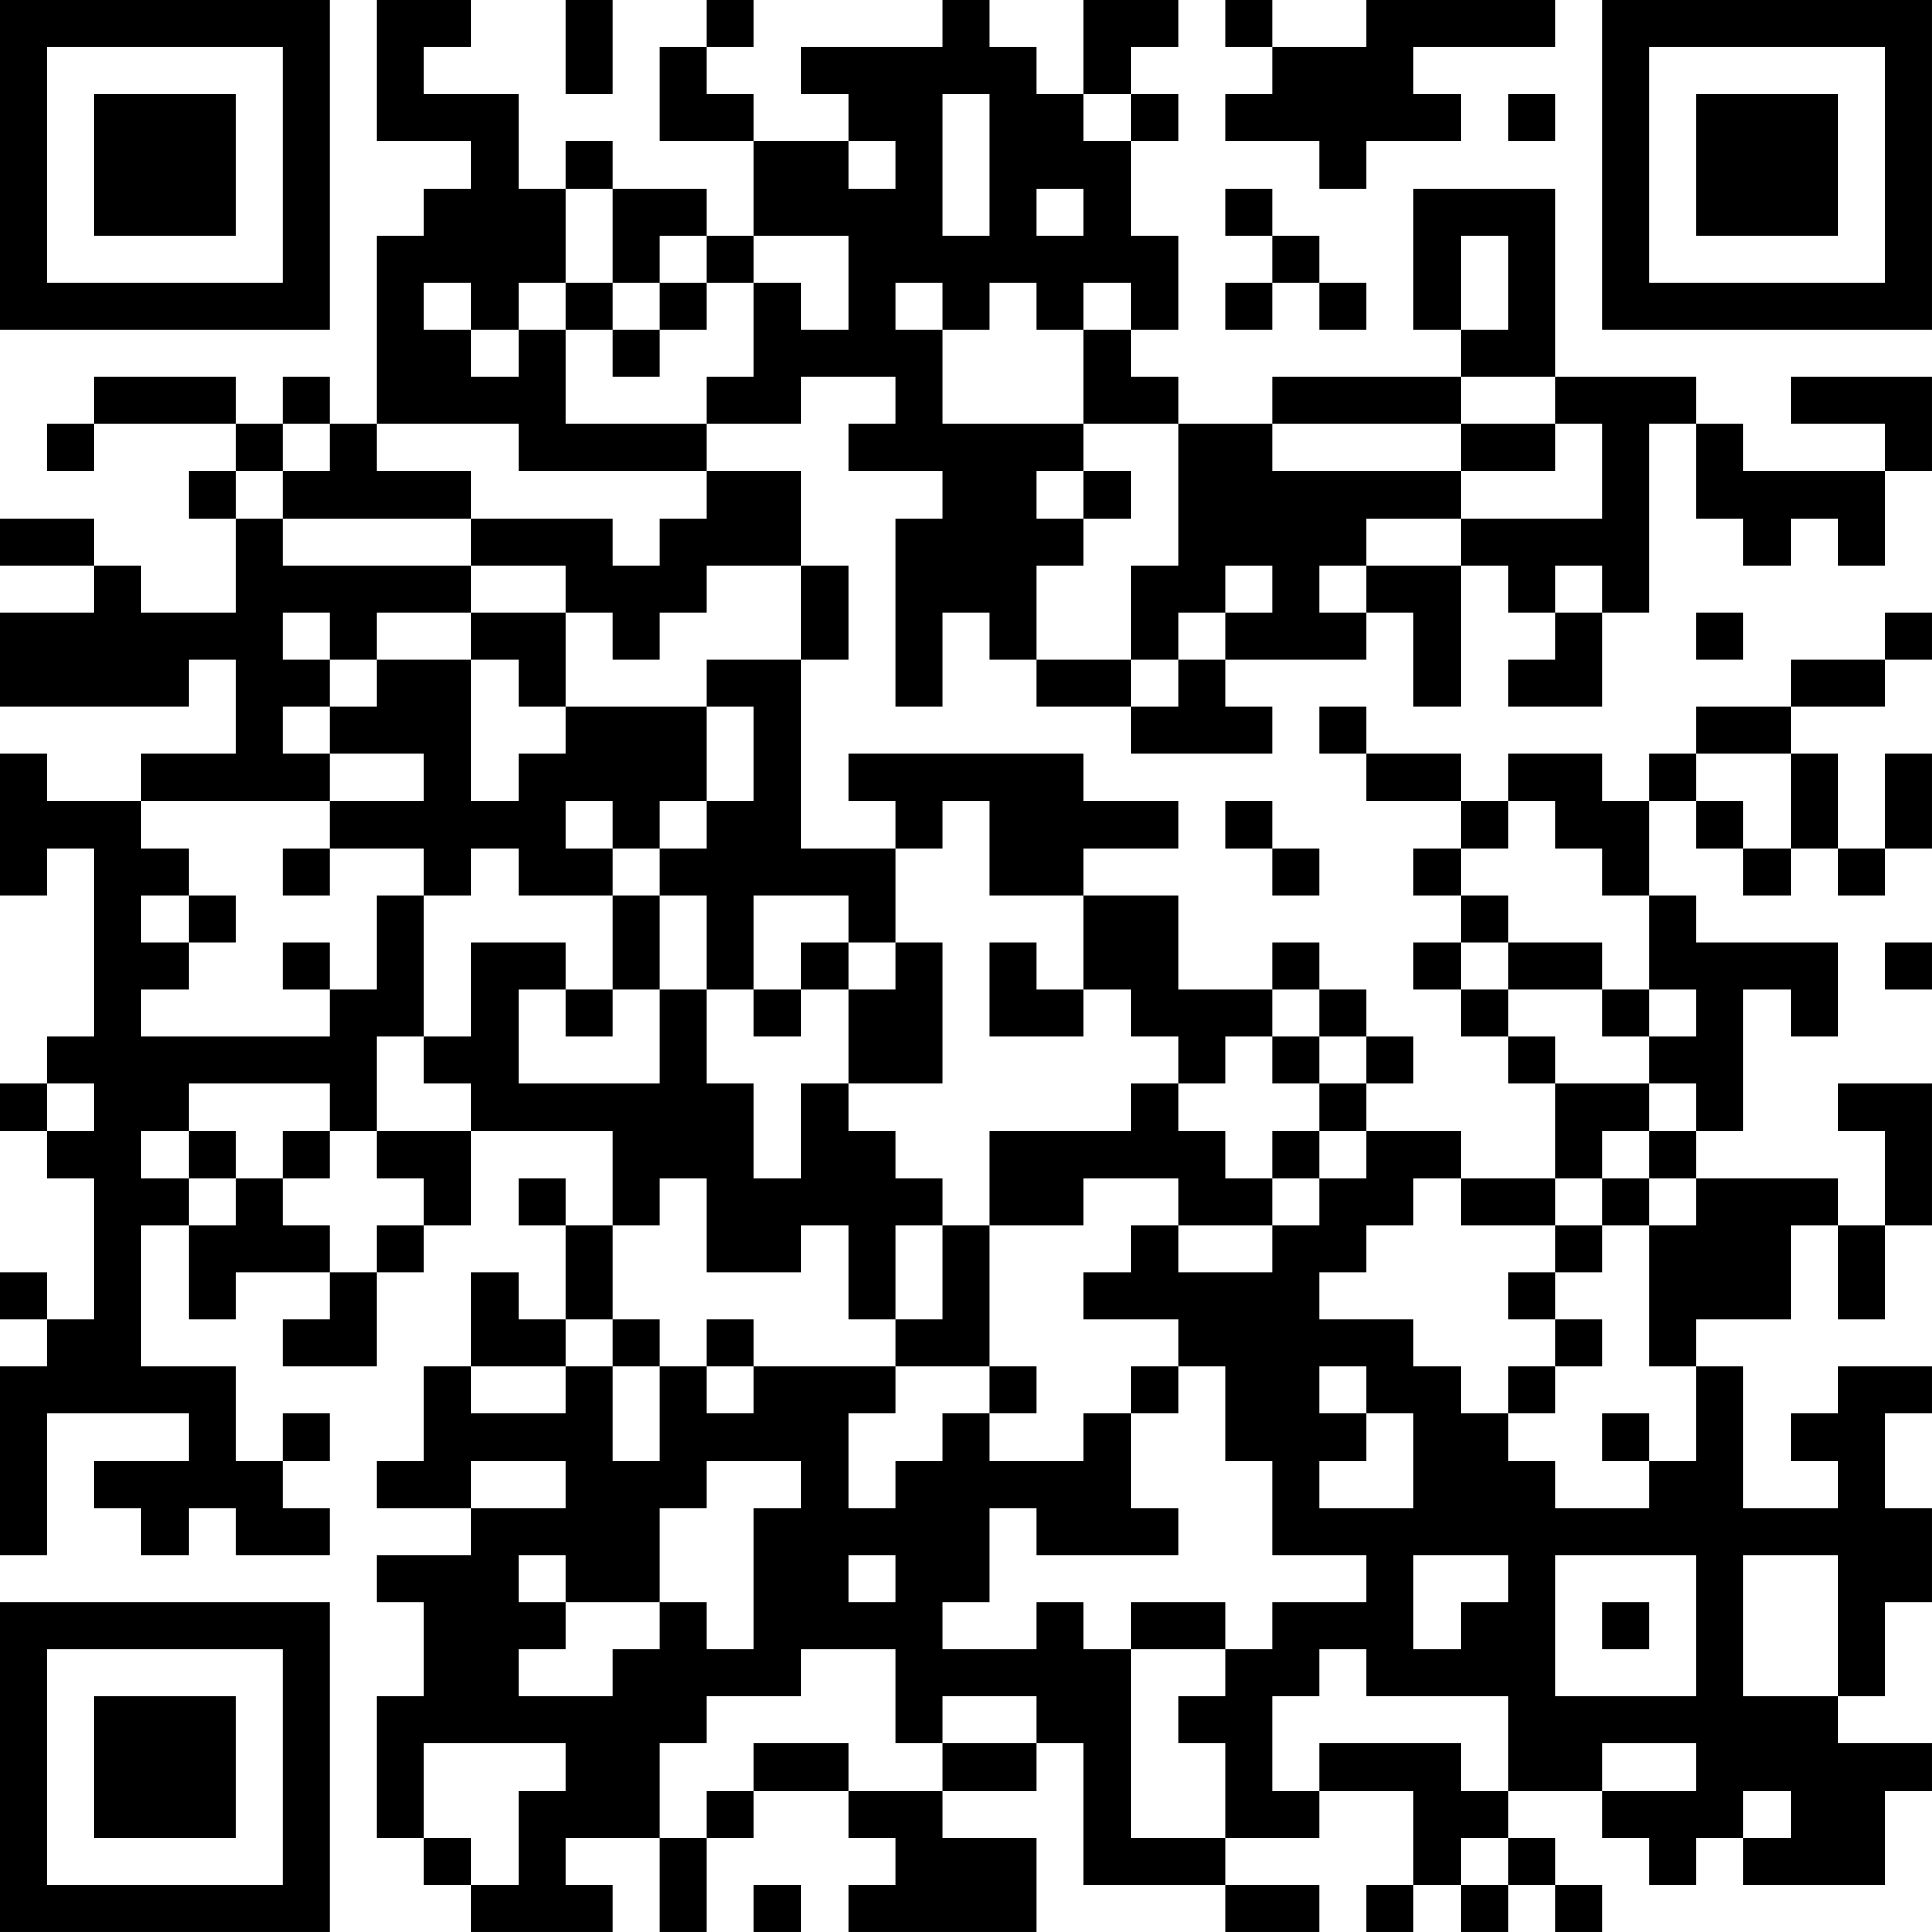 <?xml version="1.0" encoding="UTF-8"?>
<svg xmlns="http://www.w3.org/2000/svg" version="1.1" width="200" height="200" viewBox="0 0 200 200"><rect x="0" y="0" width="200" height="200" fill="#ffffff"/><g transform="scale(4.878)"><g transform="translate(0,0)"><path fill-rule="evenodd" d="M8 0L8 3L10 3L10 4L9 4L9 5L8 5L8 9L7 9L7 8L6 8L6 9L5 9L5 8L2 8L2 9L1 9L1 10L2 10L2 9L5 9L5 10L4 10L4 11L5 11L5 13L3 13L3 12L2 12L2 11L0 11L0 12L2 12L2 13L0 13L0 15L4 15L4 14L5 14L5 16L3 16L3 17L1 17L1 16L0 16L0 19L1 19L1 18L2 18L2 22L1 22L1 23L0 23L0 24L1 24L1 25L2 25L2 28L1 28L1 27L0 27L0 28L1 28L1 29L0 29L0 33L1 33L1 30L4 30L4 31L2 31L2 32L3 32L3 33L4 33L4 32L5 32L5 33L7 33L7 32L6 32L6 31L7 31L7 30L6 30L6 31L5 31L5 29L3 29L3 26L4 26L4 28L5 28L5 27L7 27L7 28L6 28L6 29L8 29L8 27L9 27L9 26L10 26L10 24L13 24L13 26L12 26L12 25L11 25L11 26L12 26L12 28L11 28L11 27L10 27L10 29L9 29L9 31L8 31L8 32L10 32L10 33L8 33L8 34L9 34L9 36L8 36L8 39L9 39L9 40L10 40L10 41L13 41L13 40L12 40L12 39L14 39L14 41L15 41L15 39L16 39L16 38L18 38L18 39L19 39L19 40L18 40L18 41L22 41L22 39L20 39L20 38L22 38L22 37L23 37L23 40L26 40L26 41L28 41L28 40L26 40L26 39L28 39L28 38L30 38L30 40L29 40L29 41L30 41L30 40L31 40L31 41L32 41L32 40L33 40L33 41L34 41L34 40L33 40L33 39L32 39L32 38L34 38L34 39L35 39L35 40L36 40L36 39L37 39L37 40L40 40L40 38L41 38L41 37L39 37L39 36L40 36L40 34L41 34L41 32L40 32L40 30L41 30L41 29L39 29L39 30L38 30L38 31L39 31L39 32L37 32L37 29L36 29L36 28L38 28L38 26L39 26L39 28L40 28L40 26L41 26L41 23L39 23L39 24L40 24L40 26L39 26L39 25L36 25L36 24L37 24L37 21L38 21L38 22L39 22L39 20L36 20L36 19L35 19L35 17L36 17L36 18L37 18L37 19L38 19L38 18L39 18L39 19L40 19L40 18L41 18L41 16L40 16L40 18L39 18L39 16L38 16L38 15L40 15L40 14L41 14L41 13L40 13L40 14L38 14L38 15L36 15L36 16L35 16L35 17L34 17L34 16L32 16L32 17L31 17L31 16L29 16L29 15L28 15L28 16L29 16L29 17L31 17L31 18L30 18L30 19L31 19L31 20L30 20L30 21L31 21L31 22L32 22L32 23L33 23L33 25L31 25L31 24L29 24L29 23L30 23L30 22L29 22L29 21L28 21L28 20L27 20L27 21L25 21L25 19L23 19L23 18L25 18L25 17L23 17L23 16L18 16L18 17L19 17L19 18L17 18L17 14L18 14L18 12L17 12L17 10L15 10L15 9L17 9L17 8L19 8L19 9L18 9L18 10L20 10L20 11L19 11L19 15L20 15L20 13L21 13L21 14L22 14L22 15L24 15L24 16L27 16L27 15L26 15L26 14L29 14L29 13L30 13L30 15L31 15L31 12L32 12L32 13L33 13L33 14L32 14L32 15L34 15L34 13L35 13L35 9L36 9L36 11L37 11L37 12L38 12L38 11L39 11L39 12L40 12L40 10L41 10L41 8L38 8L38 9L40 9L40 10L37 10L37 9L36 9L36 8L33 8L33 4L30 4L30 7L31 7L31 8L27 8L27 9L25 9L25 8L24 8L24 7L25 7L25 5L24 5L24 3L25 3L25 2L24 2L24 1L25 1L25 0L23 0L23 2L22 2L22 1L21 1L21 0L20 0L20 1L17 1L17 2L18 2L18 3L16 3L16 2L15 2L15 1L16 1L16 0L15 0L15 1L14 1L14 3L16 3L16 5L15 5L15 4L13 4L13 3L12 3L12 4L11 4L11 2L9 2L9 1L10 1L10 0ZM12 0L12 2L13 2L13 0ZM26 0L26 1L27 1L27 2L26 2L26 3L28 3L28 4L29 4L29 3L31 3L31 2L30 2L30 1L33 1L33 0L29 0L29 1L27 1L27 0ZM20 2L20 5L21 5L21 2ZM23 2L23 3L24 3L24 2ZM32 2L32 3L33 3L33 2ZM18 3L18 4L19 4L19 3ZM12 4L12 6L11 6L11 7L10 7L10 6L9 6L9 7L10 7L10 8L11 8L11 7L12 7L12 9L15 9L15 8L16 8L16 6L17 6L17 7L18 7L18 5L16 5L16 6L15 6L15 5L14 5L14 6L13 6L13 4ZM22 4L22 5L23 5L23 4ZM26 4L26 5L27 5L27 6L26 6L26 7L27 7L27 6L28 6L28 7L29 7L29 6L28 6L28 5L27 5L27 4ZM31 5L31 7L32 7L32 5ZM12 6L12 7L13 7L13 8L14 8L14 7L15 7L15 6L14 6L14 7L13 7L13 6ZM19 6L19 7L20 7L20 9L23 9L23 10L22 10L22 11L23 11L23 12L22 12L22 14L24 14L24 15L25 15L25 14L26 14L26 13L27 13L27 12L26 12L26 13L25 13L25 14L24 14L24 12L25 12L25 9L23 9L23 7L24 7L24 6L23 6L23 7L22 7L22 6L21 6L21 7L20 7L20 6ZM31 8L31 9L27 9L27 10L31 10L31 11L29 11L29 12L28 12L28 13L29 13L29 12L31 12L31 11L34 11L34 9L33 9L33 8ZM6 9L6 10L5 10L5 11L6 11L6 12L10 12L10 13L8 13L8 14L7 14L7 13L6 13L6 14L7 14L7 15L6 15L6 16L7 16L7 17L3 17L3 18L4 18L4 19L3 19L3 20L4 20L4 21L3 21L3 22L7 22L7 21L8 21L8 19L9 19L9 22L8 22L8 24L7 24L7 23L4 23L4 24L3 24L3 25L4 25L4 26L5 26L5 25L6 25L6 26L7 26L7 27L8 27L8 26L9 26L9 25L8 25L8 24L10 24L10 23L9 23L9 22L10 22L10 20L12 20L12 21L11 21L11 23L14 23L14 21L15 21L15 23L16 23L16 25L17 25L17 23L18 23L18 24L19 24L19 25L20 25L20 26L19 26L19 28L18 28L18 26L17 26L17 27L15 27L15 25L14 25L14 26L13 26L13 28L12 28L12 29L10 29L10 30L12 30L12 29L13 29L13 31L14 31L14 29L15 29L15 30L16 30L16 29L19 29L19 30L18 30L18 32L19 32L19 31L20 31L20 30L21 30L21 31L23 31L23 30L24 30L24 32L25 32L25 33L22 33L22 32L21 32L21 34L20 34L20 35L22 35L22 34L23 34L23 35L24 35L24 39L26 39L26 37L25 37L25 36L26 36L26 35L27 35L27 34L29 34L29 33L27 33L27 31L26 31L26 29L25 29L25 28L23 28L23 27L24 27L24 26L25 26L25 27L27 27L27 26L28 26L28 25L29 25L29 24L28 24L28 23L29 23L29 22L28 22L28 21L27 21L27 22L26 22L26 23L25 23L25 22L24 22L24 21L23 21L23 19L21 19L21 17L20 17L20 18L19 18L19 20L18 20L18 19L16 19L16 21L15 21L15 19L14 19L14 18L15 18L15 17L16 17L16 15L15 15L15 14L17 14L17 12L15 12L15 13L14 13L14 14L13 14L13 13L12 13L12 12L10 12L10 11L13 11L13 12L14 12L14 11L15 11L15 10L11 10L11 9L8 9L8 10L10 10L10 11L6 11L6 10L7 10L7 9ZM31 9L31 10L33 10L33 9ZM23 10L23 11L24 11L24 10ZM33 12L33 13L34 13L34 12ZM10 13L10 14L8 14L8 15L7 15L7 16L9 16L9 17L7 17L7 18L6 18L6 19L7 19L7 18L9 18L9 19L10 19L10 18L11 18L11 19L13 19L13 21L12 21L12 22L13 22L13 21L14 21L14 19L13 19L13 18L14 18L14 17L15 17L15 15L12 15L12 13ZM36 13L36 14L37 14L37 13ZM10 14L10 17L11 17L11 16L12 16L12 15L11 15L11 14ZM36 16L36 17L37 17L37 18L38 18L38 16ZM12 17L12 18L13 18L13 17ZM26 17L26 18L27 18L27 19L28 19L28 18L27 18L27 17ZM32 17L32 18L31 18L31 19L32 19L32 20L31 20L31 21L32 21L32 22L33 22L33 23L35 23L35 24L34 24L34 25L33 25L33 26L31 26L31 25L30 25L30 26L29 26L29 27L28 27L28 28L30 28L30 29L31 29L31 30L32 30L32 31L33 31L33 32L35 32L35 31L36 31L36 29L35 29L35 26L36 26L36 25L35 25L35 24L36 24L36 23L35 23L35 22L36 22L36 21L35 21L35 19L34 19L34 18L33 18L33 17ZM4 19L4 20L5 20L5 19ZM6 20L6 21L7 21L7 20ZM17 20L17 21L16 21L16 22L17 22L17 21L18 21L18 23L20 23L20 20L19 20L19 21L18 21L18 20ZM21 20L21 22L23 22L23 21L22 21L22 20ZM32 20L32 21L34 21L34 22L35 22L35 21L34 21L34 20ZM40 20L40 21L41 21L41 20ZM27 22L27 23L28 23L28 22ZM1 23L1 24L2 24L2 23ZM24 23L24 24L21 24L21 26L20 26L20 28L19 28L19 29L21 29L21 30L22 30L22 29L21 29L21 26L23 26L23 25L25 25L25 26L27 26L27 25L28 25L28 24L27 24L27 25L26 25L26 24L25 24L25 23ZM4 24L4 25L5 25L5 24ZM6 24L6 25L7 25L7 24ZM34 25L34 26L33 26L33 27L32 27L32 28L33 28L33 29L32 29L32 30L33 30L33 29L34 29L34 28L33 28L33 27L34 27L34 26L35 26L35 25ZM13 28L13 29L14 29L14 28ZM15 28L15 29L16 29L16 28ZM24 29L24 30L25 30L25 29ZM28 29L28 30L29 30L29 31L28 31L28 32L30 32L30 30L29 30L29 29ZM34 30L34 31L35 31L35 30ZM10 31L10 32L12 32L12 31ZM15 31L15 32L14 32L14 34L12 34L12 33L11 33L11 34L12 34L12 35L11 35L11 36L13 36L13 35L14 35L14 34L15 34L15 35L16 35L16 32L17 32L17 31ZM18 33L18 34L19 34L19 33ZM30 33L30 35L31 35L31 34L32 34L32 33ZM33 33L33 36L36 36L36 33ZM37 33L37 36L39 36L39 33ZM24 34L24 35L26 35L26 34ZM34 34L34 35L35 35L35 34ZM17 35L17 36L15 36L15 37L14 37L14 39L15 39L15 38L16 38L16 37L18 37L18 38L20 38L20 37L22 37L22 36L20 36L20 37L19 37L19 35ZM28 35L28 36L27 36L27 38L28 38L28 37L31 37L31 38L32 38L32 36L29 36L29 35ZM9 37L9 39L10 39L10 40L11 40L11 38L12 38L12 37ZM34 37L34 38L36 38L36 37ZM37 38L37 39L38 39L38 38ZM31 39L31 40L32 40L32 39ZM16 40L16 41L17 41L17 40ZM0 0L0 7L7 7L7 0ZM1 1L1 6L6 6L6 1ZM2 2L2 5L5 5L5 2ZM34 0L34 7L41 7L41 0ZM35 1L35 6L40 6L40 1ZM36 2L36 5L39 5L39 2ZM0 34L0 41L7 41L7 34ZM1 35L1 40L6 40L6 35ZM2 36L2 39L5 39L5 36Z" fill="#000000"/></g></g></svg>

